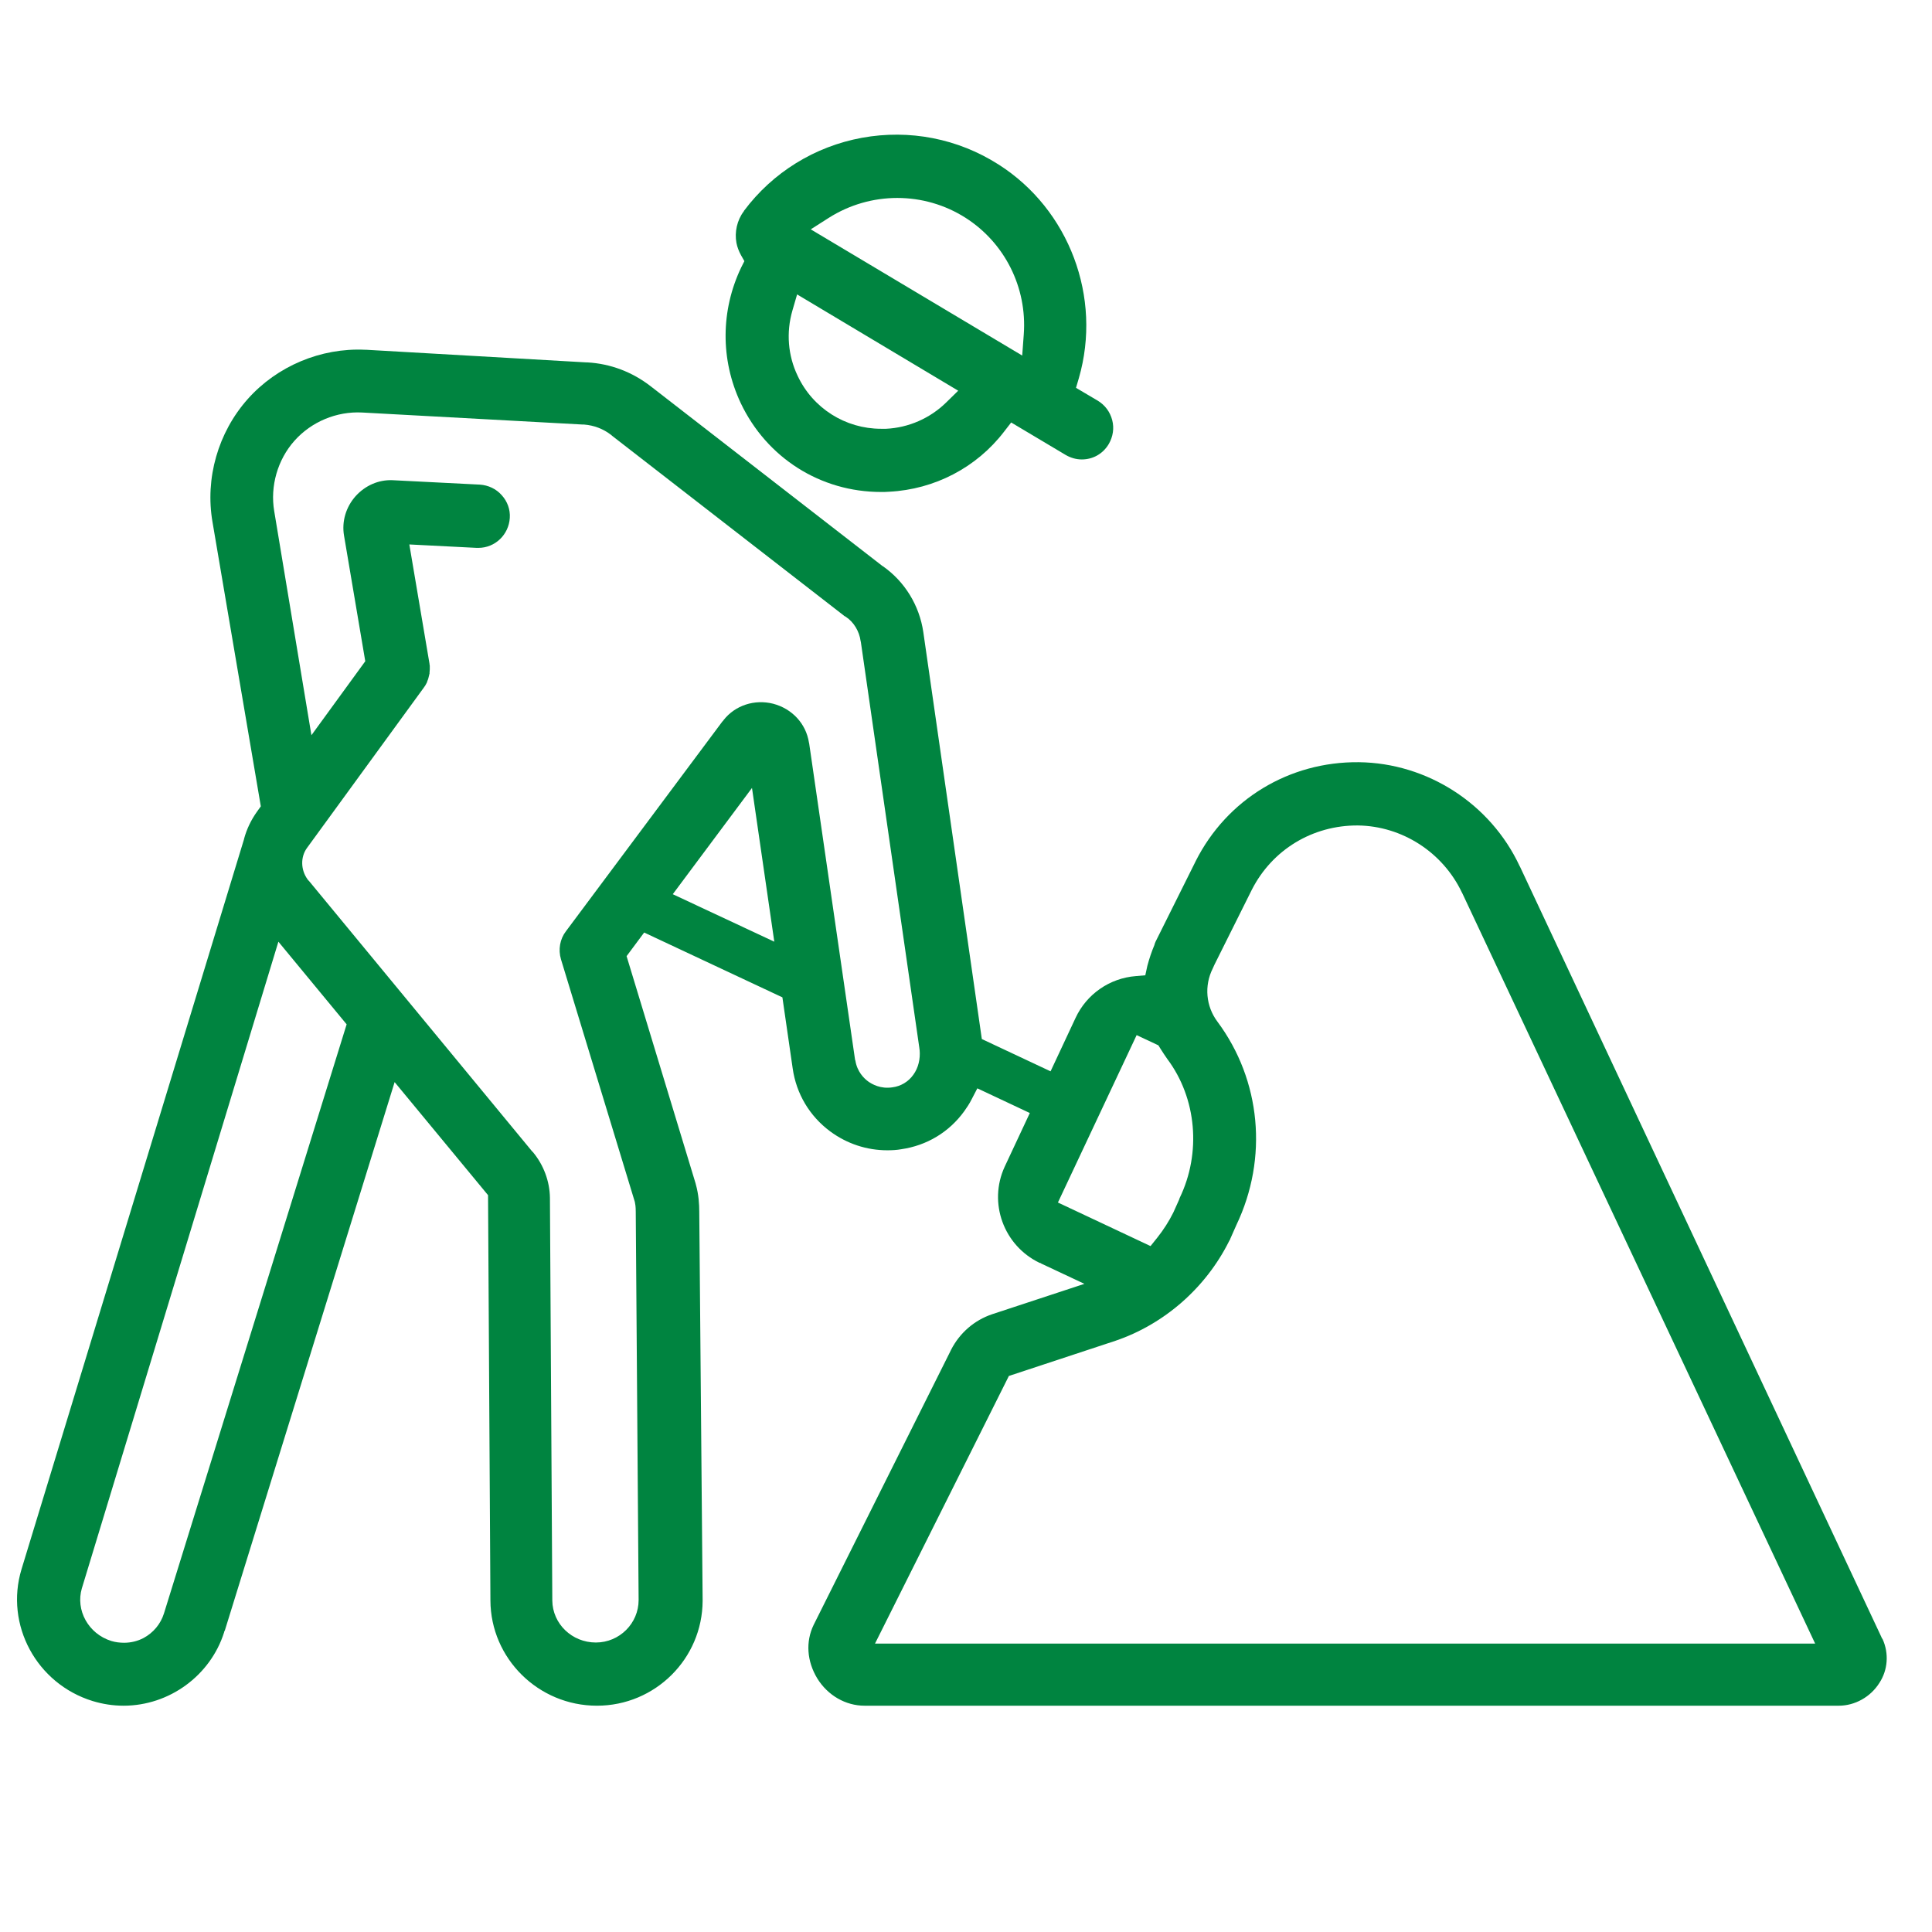 <svg width="31" height="31" viewBox="0 0 31 31" fill="none" xmlns="http://www.w3.org/2000/svg">
<g clip-path="url(#clip0)">
<path d="M11.885 6.467C12.302 7.347 13.165 7.894 14.137 7.894C14.179 7.894 14.225 7.894 14.268 7.89C14.996 7.852 15.669 7.503 16.111 6.926L16.225 6.779L17.101 7.301C17.181 7.347 17.269 7.372 17.358 7.372C17.539 7.372 17.699 7.28 17.791 7.124C17.859 7.006 17.88 6.871 17.846 6.741C17.812 6.61 17.732 6.501 17.614 6.429L17.265 6.223L17.311 6.067C17.686 4.77 17.155 3.36 16.023 2.64C15.37 2.223 14.592 2.072 13.83 2.211C13.072 2.35 12.398 2.767 11.939 3.381L11.935 3.39C11.826 3.533 11.784 3.726 11.817 3.899C11.83 3.966 11.855 4.03 11.889 4.093L11.944 4.19L11.893 4.291C11.565 4.977 11.556 5.768 11.885 6.467ZM13.299 3.495C13.969 3.07 14.827 3.07 15.493 3.495C16.12 3.895 16.482 4.611 16.427 5.364L16.402 5.705L13.009 3.68L13.299 3.495ZM12.714 4.985L12.79 4.724L15.375 6.269L15.181 6.459C14.924 6.711 14.579 6.863 14.217 6.88C14.192 6.88 14.166 6.88 14.137 6.88C13.565 6.88 13.042 6.551 12.798 6.029C12.643 5.705 12.613 5.335 12.714 4.985Z" fill="#008440"/>
<path d="M30.207 26.3L30.194 26.283L30.19 26.271L24.389 13.906L24.384 13.898C23.917 12.896 22.902 12.243 21.804 12.23C20.688 12.218 19.686 12.824 19.185 13.818L19.177 13.835L18.554 15.085C18.545 15.102 18.537 15.118 18.528 15.144L18.524 15.161C18.478 15.27 18.44 15.384 18.41 15.497L18.377 15.649L18.225 15.662C17.804 15.695 17.434 15.952 17.257 16.335L16.857 17.19L15.754 16.672L14.815 10.142C14.752 9.713 14.516 9.33 14.167 9.086L14.158 9.081L10.441 6.198C10.142 5.966 9.793 5.836 9.426 5.815H9.41L5.873 5.612H5.856C5.149 5.579 4.446 5.873 3.974 6.404C3.499 6.939 3.288 7.675 3.41 8.378L4.185 12.938L4.122 13.026C4.029 13.157 3.958 13.304 3.916 13.46V13.464L0.345 25.18C0.076 26.069 0.585 27.016 1.486 27.294C1.651 27.344 1.815 27.369 1.983 27.369C2.716 27.369 3.377 26.885 3.596 26.191L3.6 26.174L3.608 26.161L6.332 17.363L7.831 19.177L7.869 25.681C7.873 26.612 8.639 27.369 9.578 27.369C10.512 27.369 11.27 26.616 11.274 25.686V25.673V25.669L11.22 19.442C11.22 19.324 11.211 19.169 11.165 19.004L11.161 18.988L10.054 15.342L10.336 14.963L12.554 16.003L12.719 17.143C12.777 17.552 12.992 17.91 13.321 18.154C13.59 18.352 13.906 18.457 14.238 18.457C14.314 18.457 14.39 18.453 14.461 18.44C14.87 18.381 15.228 18.167 15.472 17.83C15.514 17.771 15.556 17.708 15.59 17.64L15.682 17.463L16.524 17.859L16.12 18.722C15.855 19.299 16.103 19.985 16.68 20.263L16.697 20.267L16.71 20.276L17.4 20.6L15.918 21.088C15.632 21.185 15.4 21.387 15.261 21.657L15.253 21.674L13.055 26.073C12.925 26.342 12.946 26.654 13.114 26.932C13.283 27.205 13.569 27.369 13.872 27.369H29.504C29.761 27.369 30.013 27.231 30.156 27.003C30.291 26.797 30.312 26.532 30.207 26.3ZM2.631 25.888C2.577 26.06 2.459 26.199 2.303 26.283C2.206 26.334 2.097 26.359 1.992 26.359C1.924 26.359 1.853 26.351 1.785 26.33C1.419 26.216 1.209 25.837 1.314 25.483L1.318 25.471L4.467 15.11L5.562 16.436L2.631 25.888ZM10.795 14.348L12.066 12.643L12.424 15.11L10.795 14.348ZM14.655 17.245C14.575 17.358 14.453 17.43 14.318 17.447C14.129 17.476 13.99 17.396 13.927 17.35C13.864 17.303 13.754 17.198 13.725 17.017L13.72 17.005L12.984 11.932L12.98 11.915C12.933 11.612 12.71 11.372 12.407 11.292C12.108 11.216 11.797 11.317 11.611 11.553L11.603 11.565L11.59 11.578L9.081 14.942C8.984 15.068 8.955 15.236 9.001 15.392L10.188 19.291V19.299C10.193 19.32 10.201 19.358 10.201 19.446L10.247 25.673C10.247 26.048 9.94 26.355 9.561 26.355C9.178 26.355 8.866 26.056 8.862 25.681V25.665L8.824 19.232V19.227V19.219C8.82 18.954 8.723 18.693 8.551 18.486L8.538 18.474L4.96 14.138L4.943 14.121L4.934 14.108C4.825 13.957 4.821 13.755 4.922 13.611L6.799 11.035C6.804 11.027 6.812 11.018 6.816 11.01C6.82 11.005 6.825 11.001 6.825 10.997C6.829 10.989 6.833 10.98 6.837 10.976L6.841 10.967C6.85 10.955 6.854 10.938 6.858 10.925L6.867 10.904C6.867 10.9 6.867 10.896 6.871 10.892L6.888 10.824C6.888 10.82 6.888 10.816 6.892 10.812C6.892 10.803 6.892 10.799 6.892 10.795C6.892 10.778 6.896 10.761 6.896 10.74V10.732C6.896 10.723 6.896 10.719 6.896 10.711C6.896 10.702 6.896 10.698 6.896 10.694C6.896 10.681 6.896 10.673 6.892 10.66V10.652L6.568 8.736L7.65 8.791C7.658 8.791 7.667 8.791 7.675 8.791C7.944 8.791 8.163 8.58 8.18 8.311C8.189 8.176 8.142 8.046 8.05 7.945C7.961 7.844 7.835 7.785 7.7 7.776L6.298 7.705C6.075 7.696 5.861 7.789 5.705 7.962C5.549 8.138 5.482 8.37 5.52 8.593L5.861 10.61L4.997 11.797L4.4 8.202C4.332 7.802 4.454 7.376 4.724 7.073C4.997 6.766 5.402 6.598 5.81 6.619L9.351 6.812H9.372C9.532 6.825 9.679 6.88 9.809 6.981L9.822 6.993L13.54 9.877C13.544 9.881 13.548 9.886 13.552 9.886L13.56 9.89C13.565 9.894 13.569 9.894 13.573 9.898C13.7 9.982 13.788 10.13 13.809 10.286L13.813 10.302L14.752 16.819V16.824L14.756 16.849C14.769 16.992 14.735 17.135 14.655 17.245ZM16.975 19.295L18.238 16.609L18.587 16.773L18.621 16.828C18.655 16.883 18.692 16.937 18.73 16.992C19.202 17.623 19.278 18.499 18.928 19.223C18.928 19.227 18.924 19.232 18.924 19.236C18.92 19.24 18.92 19.244 18.92 19.248L18.827 19.455C18.756 19.598 18.667 19.737 18.566 19.863L18.461 19.994L16.975 19.295ZM14.04 26.372L16.188 22.078L17.897 21.514C18.68 21.248 19.345 20.667 19.72 19.918L19.724 19.91C19.728 19.905 19.728 19.901 19.732 19.897C19.732 19.893 19.737 19.893 19.737 19.888L19.741 19.876L19.838 19.657C20.351 18.583 20.233 17.333 19.535 16.394C19.349 16.146 19.32 15.817 19.459 15.54C19.467 15.527 19.471 15.51 19.48 15.493L19.488 15.476L20.086 14.277C20.414 13.632 21.063 13.241 21.787 13.245C22.498 13.254 23.151 13.675 23.458 14.323L23.462 14.327C23.462 14.327 23.462 14.327 23.462 14.331L23.467 14.34L29.125 26.372H14.04Z" fill="#008440"/>
</g>
<defs>
<clipPath id="clip0">
<rect width="30" height="30" fill="white" transform="translate(0.273 0.161)"/>
</clipPath>
</defs>
</svg>

